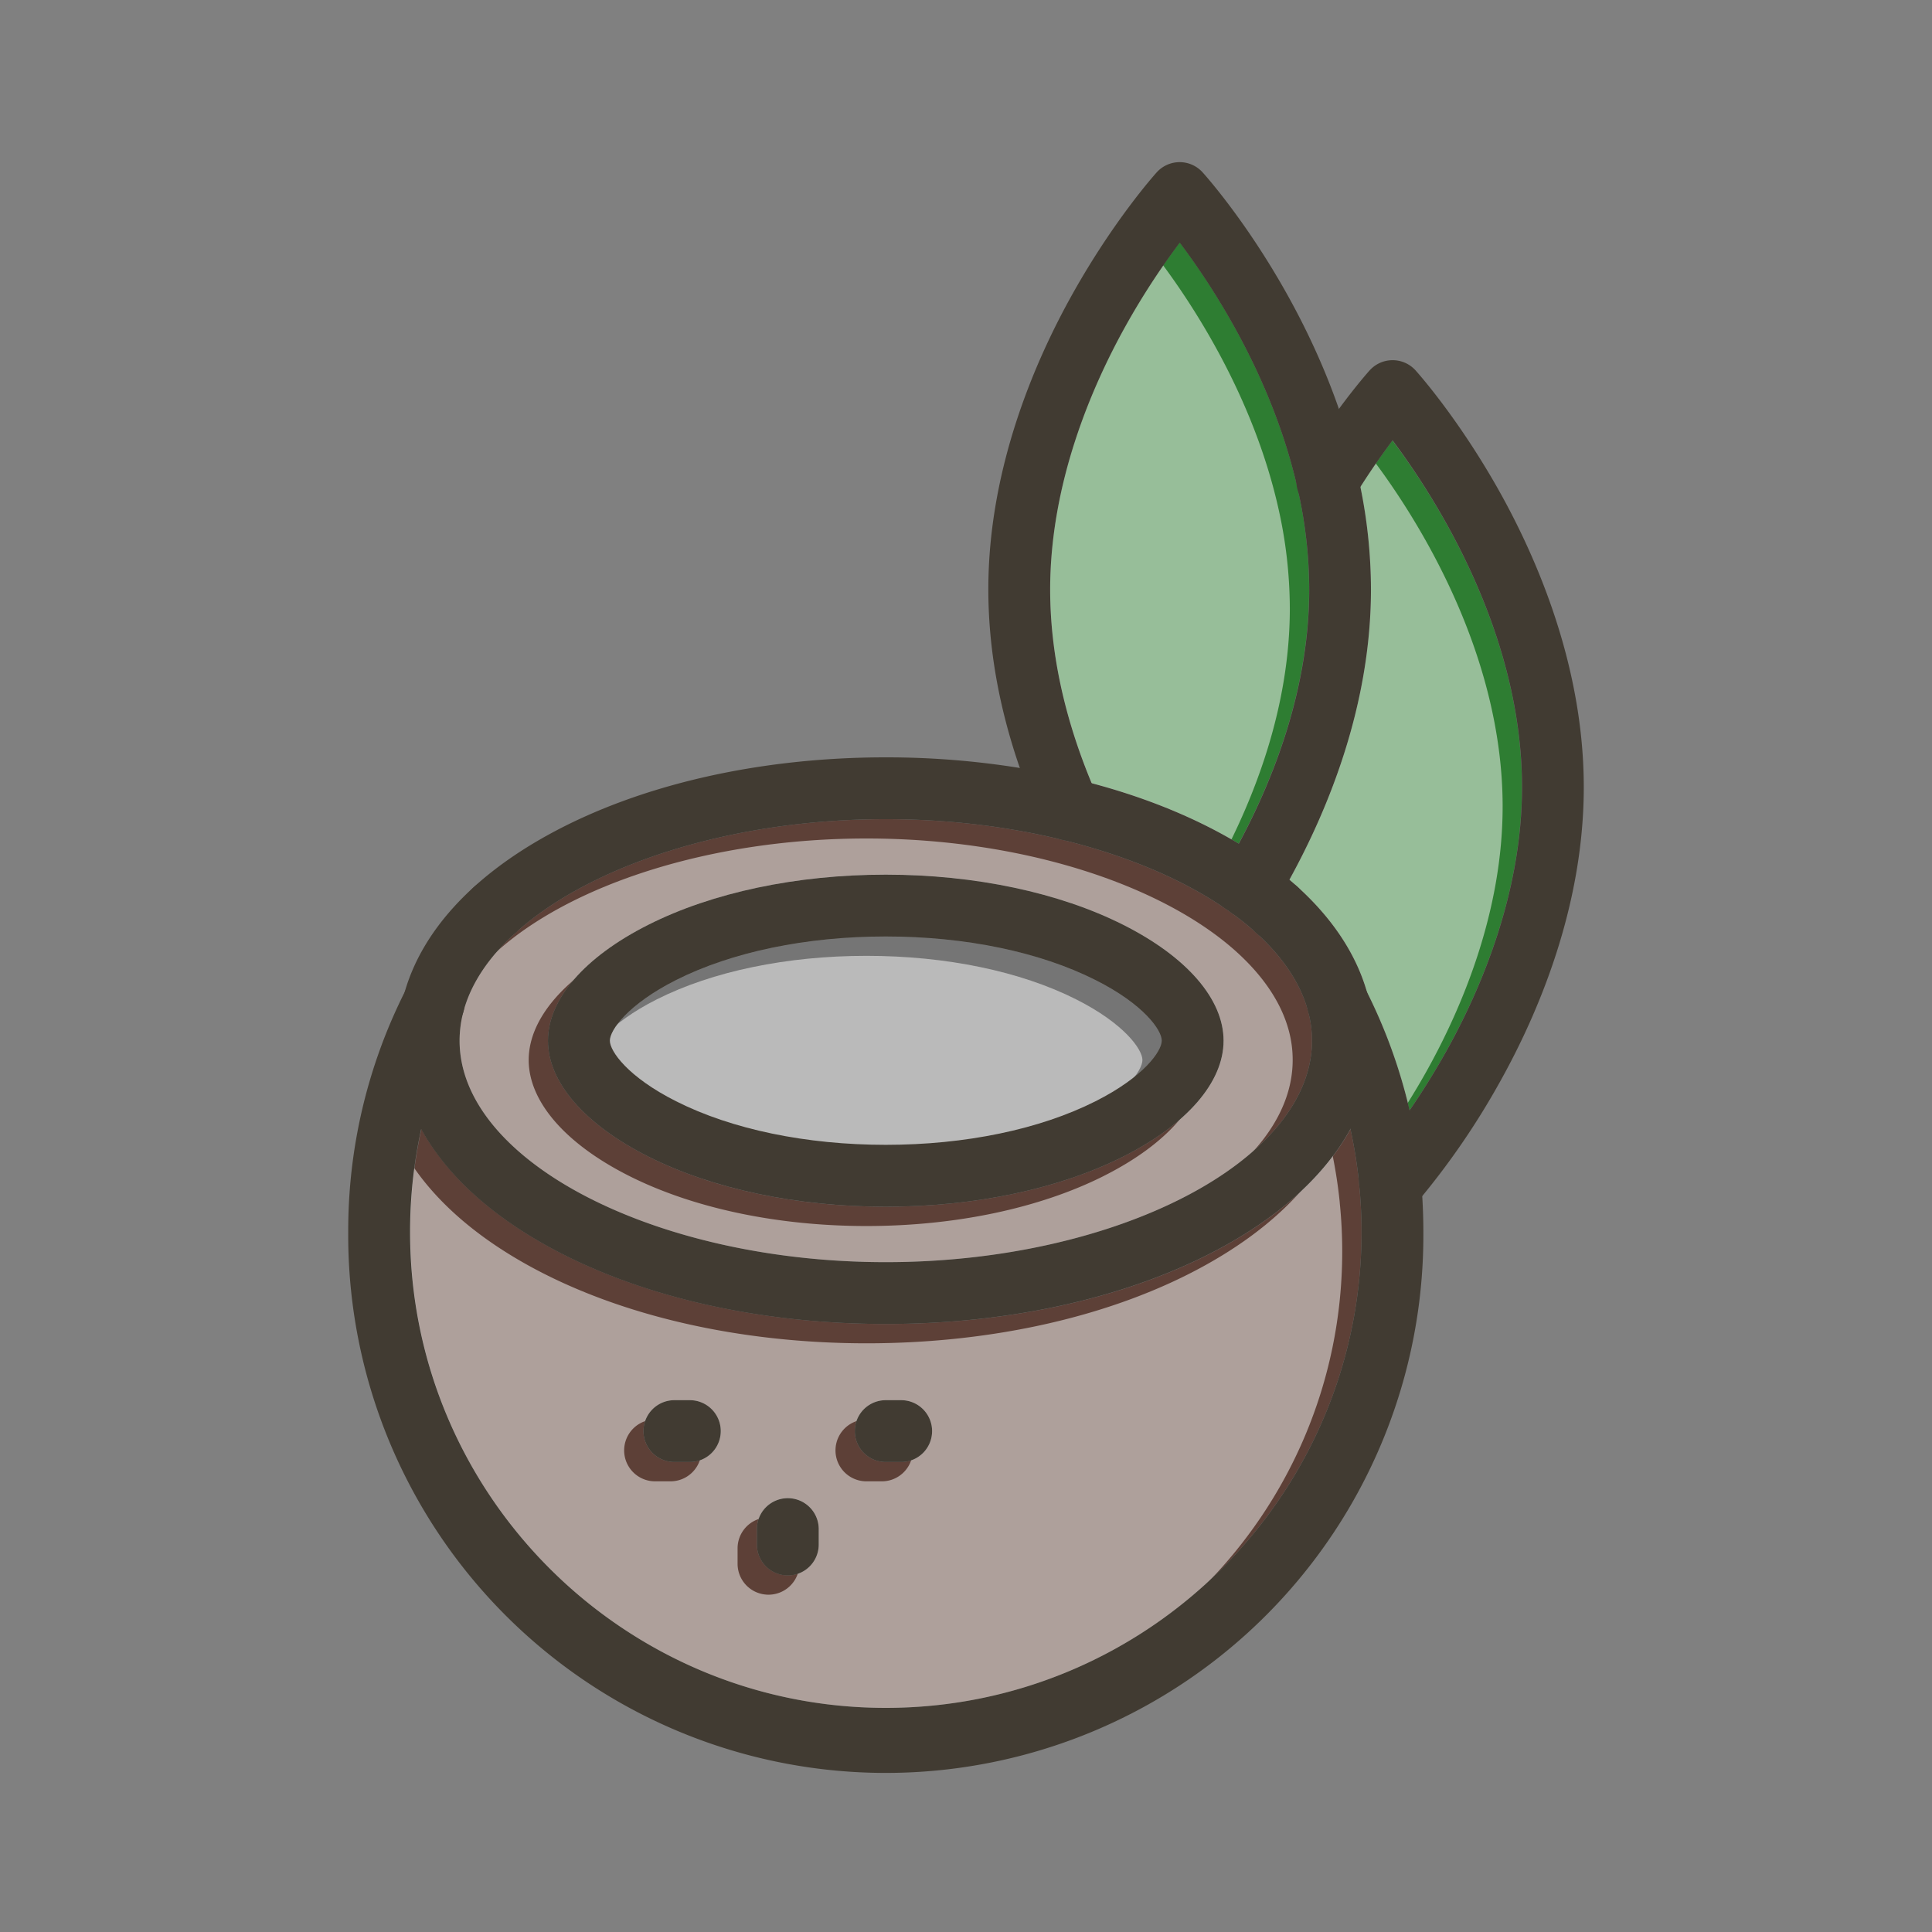 <svg id="Layer_1" viewBox="0 0 1000 1000" xmlns="http://www.w3.org/2000/svg" data-name="Layer 1"><rect x="0" y="0" width="1000" height="1000" fill="#808080" stroke="none"/><path d="m677 523.13c-3.94-14.4-13.26-28-26.84-40.33a2.11 2.11 0 0 1 -.27-.25c-38.48-34.62-110.73-58.55-191.4-58.55s-152.79 23.88-191.27 58.46c-.24.24-.49.46-.75.68-13.3 12.14-22.46 25.57-26.4 39.74-.09.3-.17.61-.25.91a58.39 58.39 0 0 0 -1.94 14.86c0 62.14 101 114.63 220.61 114.63s220.6-52.49 220.6-114.63a58.39 58.39 0 0 0 -2.09-15.52zm-95.5 75.46c-33.22 16.76-76.9 26-123 26s-89.77-9.23-123-26c-32.95-16.62-51.85-38.47-51.85-59.93s18.9-43.32 51.85-59.94c33.21-16.75 76.89-26 123-26s89.76 9.23 123 26c32.95 16.62 51.85 38.47 51.85 59.94s-18.93 43.34-51.88 59.93z" fill="#5d4037"/><path d="m601.32 538.66c0 5.44-9.31 18.77-34.27 31.36-28.83 14.55-67.39 22.56-108.56 22.56s-79.74-8-108.57-22.56c-25-12.59-34.26-25.92-34.26-31.36s9.3-18.78 34.26-31.37c28.83-14.54 67.39-22.55 108.57-22.55s79.73 8 108.56 22.55c24.95 12.59 34.27 25.92 34.27 31.37z" fill="#757575"/><path d="m677.61 305c0 51.06-18.29 97.81-36.45 131.64q-3.72-2.25-7.63-4.4c-20.3-11.21-43.42-20.24-68.44-26.88-14.29-34.3-21.53-68.03-21.53-100.36 0-54.75 21.25-104.42 39.08-136.46a380.45 380.45 0 0 1 28-43.08c17.06 22.72 47.88 69.68 60.92 127.05a237.13 237.13 0 0 1 6.05 52.49z" fill="#2e7d32"/><path d="m703.45 612.56c0-.08 0-.15 0-.23a246.4 246.4 0 0 0 -4.45-27.86c-12.6 22.94-34.8 43.66-65.43 60.57-47 26-109.18 40.25-175 40.25s-128-14.29-175-40.25c-30.65-16.92-52.86-37.66-65.47-60.62a247.15 247.15 0 0 0 -5.74 53.32c-.12 135.79 110.34 246.26 246.12 246.26s246.25-110.47 246.25-246.26a248.13 248.13 0 0 0 -1.28-25.18zm-346.39 144.17h-8a16 16 0 1 1 0-32h8a16 16 0 0 1 0 32zm66.71 42.68a16 16 0 0 1 -32 0v-8a16 16 0 0 1 32 0zm42.68-42.68h-8a16 16 0 0 1 0-32h8a16 16 0 1 1 0 32z" fill="#5d4037"/><path d="m787.76 407.46c0 54.75-21.25 104.42-39.08 136.45-6.58 11.84-13.21 22.21-19.11 30.79a275.35 275.35 0 0 0 -22-61.07c-6-21.12-19.66-40.91-40.16-58.28 20.65-37.56 42.19-91 42.19-150.31a267.23 267.23 0 0 0 -5.48-53.04c6.12-9.65 11.88-17.76 16.6-24 22.03 29.29 67.04 99.11 67.04 179.46z" fill="#2e7d32"/><g fill="#fff" opacity=".5"><path d="m667 533.13c-3.94-14.4-13.26-28-26.84-40.33a2.11 2.11 0 0 1 -.27-.25c-38.48-34.62-110.73-58.55-191.4-58.55s-152.79 23.88-191.27 58.46c-.24.24-.49.46-.75.68-13.3 12.14-22.46 25.57-26.4 39.74-.09.3-.17.61-.25.91a58.39 58.39 0 0 0 -1.94 14.86c0 62.14 101 114.63 220.61 114.63s220.6-52.49 220.6-114.63a58.39 58.39 0 0 0 -2.09-15.52zm-95.5 75.46c-33.22 16.76-76.9 26-123 26s-89.77-9.23-123-26c-32.95-16.62-51.85-38.47-51.85-59.93s18.9-43.32 51.85-59.94c33.21-16.75 76.89-26 123-26s89.76 9.23 123 26c32.95 16.62 51.85 38.47 51.85 59.94s-18.93 43.34-51.88 59.93z"/><path d="m591.32 548.66c0 5.44-9.31 18.77-34.27 31.36-28.83 14.55-67.39 22.56-108.56 22.56s-79.74-8-108.57-22.56c-25-12.59-34.26-25.92-34.26-31.36s9.3-18.78 34.26-31.37c28.83-14.54 67.39-22.55 108.57-22.55s79.73 8 108.56 22.55c24.95 12.59 34.27 25.92 34.27 31.37z"/><path d="m667.61 315c0 51.06-18.29 97.81-36.45 131.64q-3.72-2.25-7.63-4.4c-20.3-11.21-43.42-20.24-68.44-26.88-14.29-34.3-21.53-68.03-21.53-100.36 0-54.75 21.25-104.42 39.08-136.46a380.45 380.45 0 0 1 28-43.08c17.06 22.72 47.88 69.68 60.92 127.05a237.13 237.13 0 0 1 6.05 52.49z"/><path d="m693.45 622.56c0-.08 0-.15 0-.23a246.4 246.4 0 0 0 -4.45-27.86c-12.6 22.94-34.8 43.66-65.43 60.57-47 26-109.18 40.25-175 40.25s-128-14.29-175-40.25c-30.65-16.92-52.86-37.66-65.47-60.62a247.15 247.15 0 0 0 -5.74 53.32c-.12 135.79 110.34 246.26 246.12 246.26s246.25-110.47 246.25-246.26a248.13 248.13 0 0 0 -1.28-25.18zm-346.39 144.17h-8a16 16 0 1 1 0-32h8a16 16 0 0 1 0 32zm66.71 42.68a16 16 0 0 1 -32 0v-8a16 16 0 0 1 32 0zm42.68-42.68h-8a16 16 0 0 1 0-32h8a16 16 0 1 1 0 32z"/><path d="m777.76 417.46c0 54.75-21.25 104.42-39.08 136.45-6.58 11.84-13.21 22.21-19.11 30.79a275.35 275.35 0 0 0 -22-61.07c-6-21.12-19.66-40.91-40.16-58.28 20.65-37.56 42.19-91 42.19-150.31a267.23 267.23 0 0 0 -5.48-53.04c6.12-9.65 11.88-17.76 16.6-24 22.03 29.29 67.04 99.11 67.04 179.46z"/></g><g fill="#413b32"><path d="m482.45 740.73a16 16 0 0 1 -16 16h-8a16 16 0 0 1 0-32h8a16 16 0 0 1 16 16z"/><path d="m373.06 740.73a16 16 0 0 1 -16 16h-8a16 16 0 1 1 0-32h8a16 16 0 0 1 16 16z"/><path d="m423.77 791.45v8a16 16 0 0 1 -32 0v-8a16 16 0 0 1 32 0z"/><path d="m678.4 526.83a15.74 15.74 0 0 1 -1.43-3.7 58.39 58.39 0 0 1 2.12 15.53c0 62.14-101 114.63-220.6 114.63s-220.61-52.49-220.61-114.63a58.39 58.39 0 0 1 1.94-14.86 15.13 15.13 0 0 1 -1.27 3.08 242.71 242.71 0 0 0 -20.55 57.54c12.61 23 34.82 43.7 65.47 60.62 47 26 109.18 40.25 175 40.25s128-14.29 175-40.25c30.63-16.91 52.83-37.63 65.43-60.57a242.92 242.92 0 0 0 -20.5-57.64zm0 0a15.74 15.74 0 0 1 -1.43-3.7 58.39 58.39 0 0 1 2.12 15.53c0 62.14-101 114.63-220.6 114.63s-220.61-52.49-220.61-114.63a58.39 58.39 0 0 1 1.94-14.86 15.13 15.13 0 0 1 -1.27 3.08 242.71 242.71 0 0 0 -20.55 57.54c12.61 23 34.82 43.7 65.47 60.62 47 26 109.18 40.25 175 40.25s128-14.29 175-40.25c30.63-16.91 52.83-37.63 65.43-60.57a242.92 242.92 0 0 0 -20.5-57.64zm29.18-13.2c-6-21.12-19.66-40.91-40.16-58.28a184.11 184.11 0 0 0 -15.71-11.92q-5.07-3.46-10.55-6.75-3.72-2.25-7.63-4.4c-20.3-11.21-43.42-20.24-68.44-26.88a378.07 378.07 0 0 0 -37.22-7.9 435 435 0 0 0 -69.38-5.5c-65.86 0-128 14.3-175 40.26-39.65 21.89-65.18 50.16-74.06 81.36a90.8 90.8 0 0 0 -3.51 25 94.21 94.21 0 0 0 12.08 45.8c12.61 23 34.82 43.7 65.47 60.62 47 26 109.18 40.25 175 40.25s128-14.29 175-40.25c30.63-16.91 52.83-37.63 65.43-60.57a94.21 94.21 0 0 0 12.13-45.81 91.26 91.26 0 0 0 -3.45-25.03zm-249.09 139.66c-119.58 0-220.61-52.49-220.61-114.63a58.39 58.39 0 0 1 1.94-14.86c.08-.3.16-.61.25-.91 3.94-14.17 13.1-27.6 26.4-39.74.26-.22.51-.44.75-.68 38.48-34.59 110.66-58.47 191.27-58.47s152.92 23.91 191.37 58.53a2.11 2.11 0 0 0 .27.25c13.58 12.29 22.9 25.93 26.84 40.33a58.39 58.39 0 0 1 2.12 15.53c0 62.16-101.02 114.65-220.6 114.65zm219.91-126.46a15.74 15.74 0 0 1 -1.43-3.7 58.39 58.39 0 0 1 2.12 15.53c0 62.14-101 114.63-220.6 114.63s-220.61-52.49-220.61-114.63a58.39 58.39 0 0 1 1.94-14.86 15.13 15.13 0 0 1 -1.27 3.08 242.71 242.71 0 0 0 -20.55 57.54c12.61 23 34.82 43.7 65.47 60.62 47 26 109.18 40.25 175 40.25s128-14.29 175-40.25c30.63-16.91 52.83-37.63 65.43-60.57a242.92 242.92 0 0 0 -20.5-57.64z"/><path d="m581.47 478.72c-33.22-16.75-76.9-26-123-26s-89.77 9.23-123 26c-32.95 16.62-51.85 38.47-51.85 59.94s18.9 43.31 51.85 59.93c33.21 16.76 76.89 26 123 26s89.76-9.23 123-26c32.95-16.62 51.85-38.47 51.85-59.93s-18.9-43.32-51.85-59.94zm-14.42 91.28c-28.83 14.55-67.39 22.56-108.56 22.56s-79.74-8-108.57-22.56c-25-12.59-34.26-25.92-34.26-31.36s9.3-18.78 34.26-31.37c28.83-14.54 67.39-22.55 108.57-22.55s79.73 8 108.56 22.55c25 12.59 34.27 25.92 34.27 31.37s-9.32 18.79-34.27 31.36z"/><path d="m267.22 482.46c-.24.24-.49.46-.75.68s-.45.37-.69.55a16 16 0 1 1 1.44-1.23z"/><path d="m675.16 478.09a16 16 0 0 1 -21.46 7.15 15.44 15.44 0 0 1 -3.57-2.44 2.11 2.11 0 0 1 -.27-.25 15.82 15.82 0 0 1 -4.36-7.14 13.92 13.92 0 0 1 -.56-2.86 15.75 15.75 0 0 1 1.59-8.78 16 16 0 0 1 20.47-7.62c.34.14.68.29 1 .46a16 16 0 0 1 7.16 21.48z"/><path d="m736.73 637.74a278.25 278.25 0 1 1 -556.49 0 275.16 275.16 0 0 1 29.15-124.1l.69-1.38a16 16 0 0 1 30.42 7 15.74 15.74 0 0 1 -.43 3.66c-.09.3-.17.61-.25.91a15.13 15.13 0 0 1 -1.27 3.08 242.71 242.71 0 0 0 -20.55 57.51 247.15 247.15 0 0 0 -5.74 53.32c-.02 135.79 110.44 246.26 246.22 246.26s246.25-110.47 246.25-246.26a248.13 248.13 0 0 0 -1.28-25.18c0-.08 0-.15 0-.23a246.4 246.4 0 0 0 -4.45-27.86 242.92 242.92 0 0 0 -20.56-57.64 15.74 15.74 0 0 1 -1.43-3.7 16 16 0 0 1 26.84-15.19 15.82 15.82 0 0 1 2.95 4.07l.81 1.61a275.35 275.35 0 0 1 22 61.07 279.87 279.87 0 0 1 5.72 34.62c.33 3.25.61 6.53.82 9.82.38 6.19.58 12.42.58 18.61z"/><path d="m709.61 305c0 59.34-21.54 112.75-42.19 150.31-.14.27-.29.53-.44.8-2.21 4-4.42 7.85-6.59 11.49a16 16 0 0 1 -13.76 7.81c-.38 0-.76 0-1.13 0a16 16 0 0 1 -7-2.22 15.61 15.61 0 0 1 -2.87-2.18 16 16 0 0 1 -2.67-19.74q2.85-4.78 5.77-10c.83-1.49 1.65-3 2.48-4.54 18.16-33.83 36.45-80.58 36.45-131.64a237.13 237.13 0 0 0 -6.1-52.49c-13-57.37-43.86-104.33-60.92-127a380.45 380.45 0 0 0 -28 43.08c-17.83 32-39.08 81.71-39.08 136.46 0 32.29 7.24 66 21.53 100.36q1.49 3.54 3.06 7.1a16 16 0 1 1 -29.25 13q-6.23-14-11-28c-10.9-31.47-16.34-62.46-16.34-92.6 0-61.94 23.68-117.28 43.55-152.8 21.39-38.24 42.71-62 43.61-63a16 16 0 0 1 23.74 0c2.12 2.34 45.79 51.22 70.51 122.34a316.52 316.52 0 0 1 9.75 33.85q.74 3.25 1.4 6.51a267.23 267.23 0 0 1 5.49 53.1z"/><path d="m819.76 407.46c0 61.94-23.68 117.28-43.55 152.79a393.46 393.46 0 0 1 -40.1 58.89c-2.06 2.46-3.31 3.85-3.51 4.08a16 16 0 0 1 -11.85 5.26 16 16 0 0 1 -11.84-5.24s-.59-.64-1.66-1.89a16 16 0 0 1 -3.77-8.79c0-.08 0-.15 0-.23a16 16 0 0 1 5.52-13.54 15.76 15.76 0 0 1 4.79-2.84c3.74-4.61 9.35-11.85 15.82-21.25 5.9-8.58 12.53-19 19.11-30.79 17.83-32 39.08-81.7 39.08-136.45 0-80.35-45-150.17-67-179.53-4.72 6.28-10.48 14.39-16.6 24-1.11 1.74-2.23 3.54-3.36 5.38a16 16 0 1 1 -27.29-16.7c7.06-11.54 13.82-21.32 19.5-29 9.12-12.38 15.47-19.45 15.9-19.92a16 16 0 0 1 18.35-3.89 16.19 16.19 0 0 1 5.38 3.89c.89 1 22.21 24.73 43.61 63 19.79 35.49 43.47 90.83 43.47 152.77z"/><path d="m642.76 472.7a16 16 0 0 1 -16-16 16 16 0 1 1 16 16z"/></g></svg>